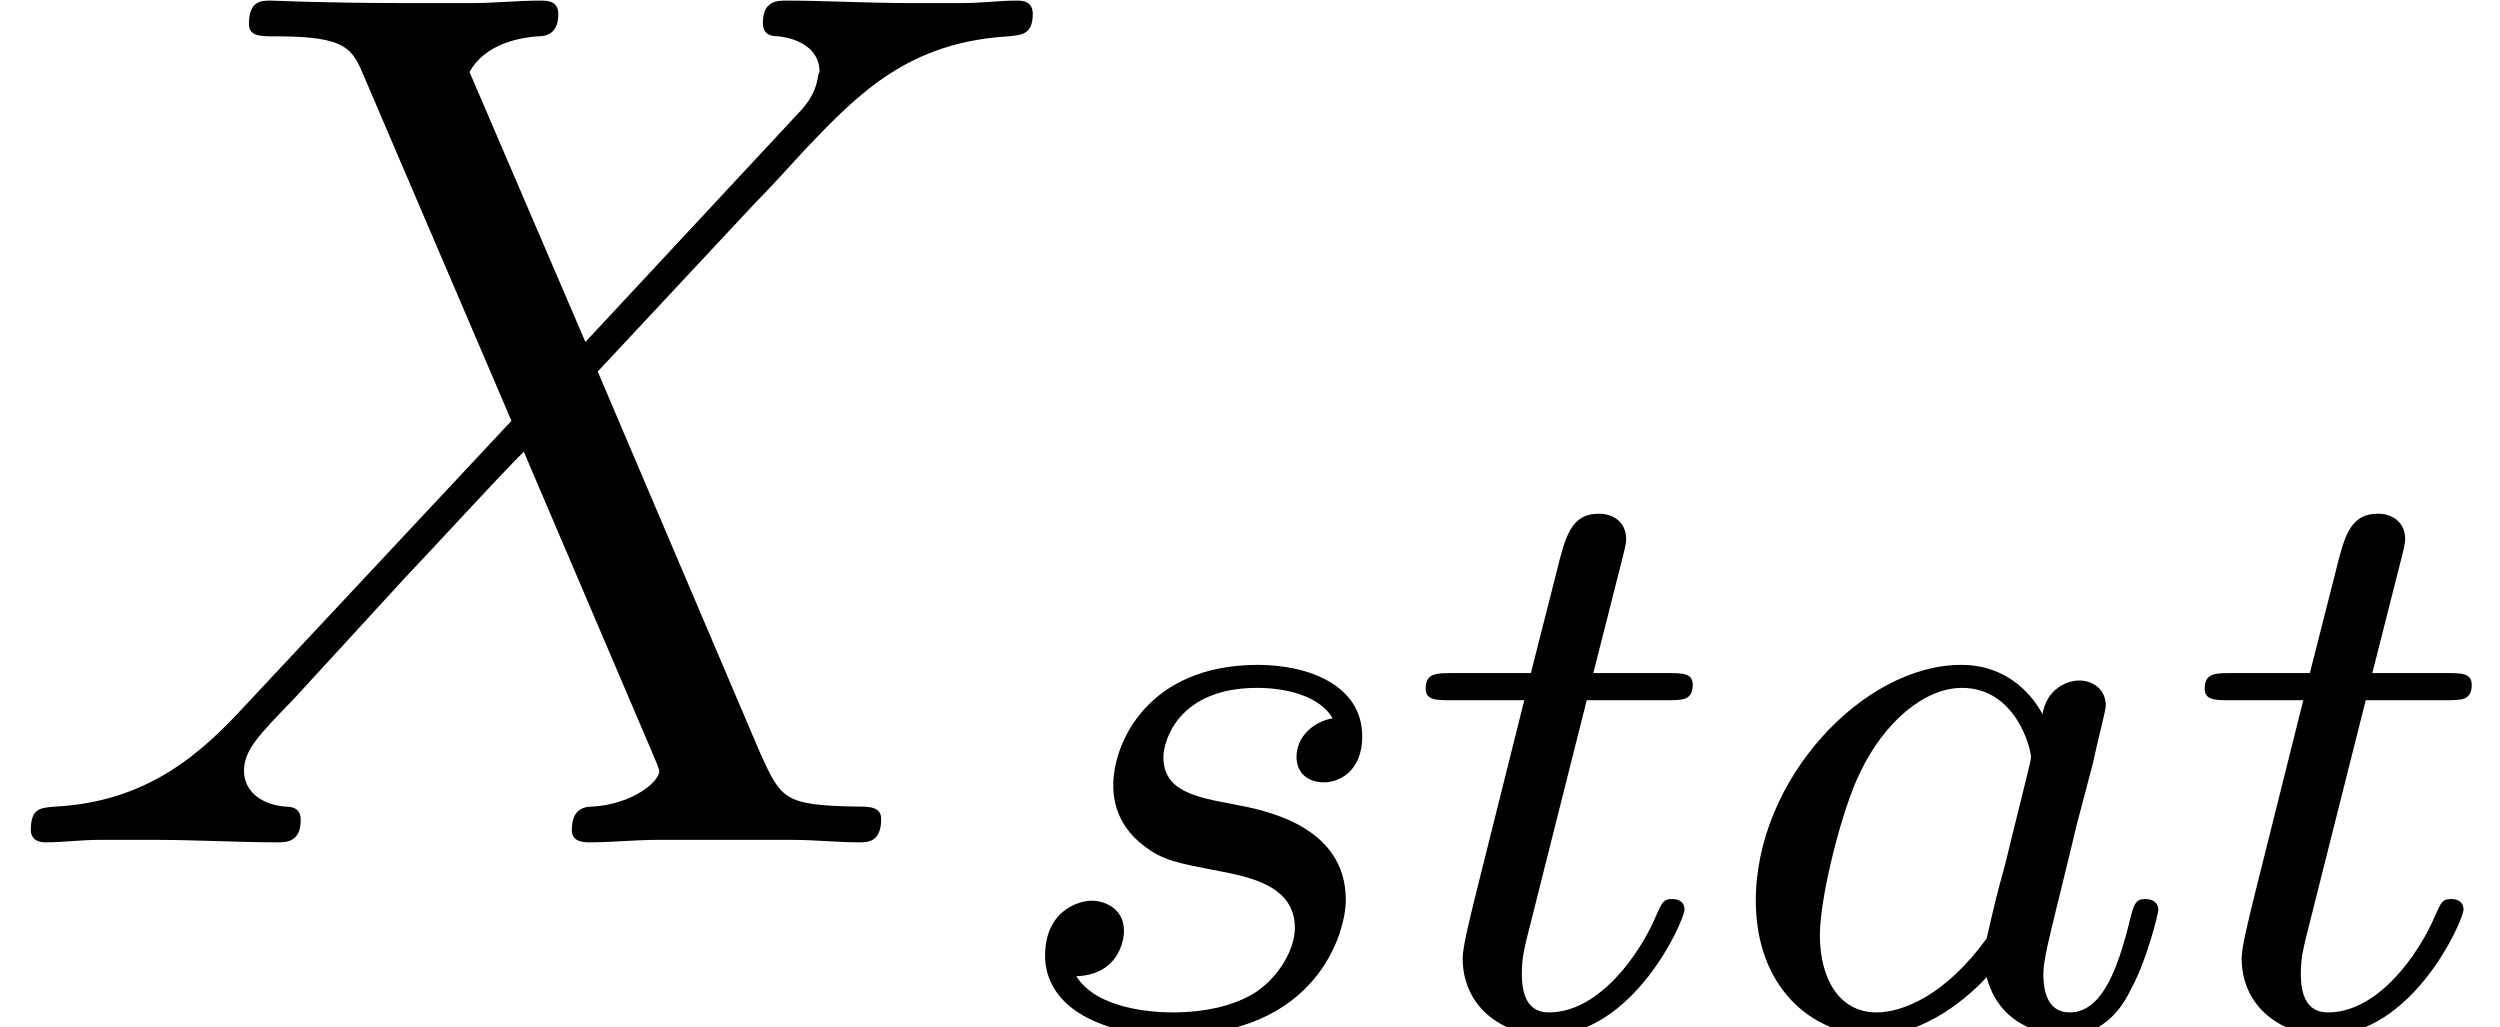 <?xml version='1.0' encoding='ISO-8859-1'?>
<!DOCTYPE svg PUBLIC "-//W3C//DTD SVG 1.1//EN" "http://www.w3.org/Graphics/SVG/1.1/DTD/svg11.dtd">
<!-- This file was generated by dvisvgm 1.2.2 (x86_64-pc-linux-gnu) -->
<!-- Mon Feb 26 10:50:58 2018 -->
<svg height='9.963pt' version='1.1' viewBox='0 -8.169 24.245 9.963' width='24.245pt' xmlns='http://www.w3.org/2000/svg' xmlns:xlink='http://www.w3.org/1999/xlink'>
<defs>
<path d='M5.7 -4.872L4.572 -7.5C4.728 -7.788 5.088 -7.836 5.232 -7.848C5.304 -7.848 5.436 -7.86 5.436 -8.064C5.436 -8.196 5.328 -8.196 5.256 -8.196C5.052 -8.196 4.812 -8.172 4.608 -8.172H3.912C3.18 -8.172 2.652 -8.196 2.64 -8.196C2.544 -8.196 2.424 -8.196 2.424 -7.968C2.424 -7.848 2.532 -7.848 2.688 -7.848C3.384 -7.848 3.432 -7.728 3.552 -7.44L4.98 -4.104L2.376 -1.32C1.944 -0.852 1.428 -0.396 0.54 -0.348C0.396 -0.336 0.3 -0.336 0.3 -0.12C0.3 -0.084 0.312 0 0.444 0C0.612 0 0.792 -0.024 0.96 -0.024H1.524C1.908 -0.024 2.328 0 2.7 0C2.784 0 2.928 0 2.928 -0.216C2.928 -0.336 2.844 -0.348 2.772 -0.348C2.532 -0.372 2.376 -0.504 2.376 -0.696C2.376 -0.9 2.52 -1.044 2.868 -1.404L3.936 -2.568C4.2 -2.844 4.836 -3.54 5.1 -3.804L6.36 -0.852C6.372 -0.828 6.42 -0.708 6.42 -0.696C6.42 -0.588 6.156 -0.372 5.772 -0.348C5.7 -0.348 5.568 -0.336 5.568 -0.12C5.568 0 5.688 0 5.748 0C5.952 0 6.192 -0.024 6.396 -0.024H7.716C7.932 -0.024 8.16 0 8.364 0C8.448 0 8.58 0 8.58 -0.228C8.58 -0.348 8.46 -0.348 8.352 -0.348C7.632 -0.36 7.608 -0.42 7.404 -0.864L5.82 -4.584L7.344 -6.216C7.464 -6.336 7.74 -6.636 7.848 -6.756C8.364 -7.296 8.844 -7.788 9.816 -7.848C9.936 -7.86 10.056 -7.86 10.056 -8.064C10.056 -8.196 9.948 -8.196 9.9 -8.196C9.732 -8.196 9.552 -8.172 9.384 -8.172H8.832C8.448 -8.172 8.028 -8.196 7.656 -8.196C7.572 -8.196 7.428 -8.196 7.428 -7.98C7.428 -7.86 7.512 -7.848 7.584 -7.848C7.776 -7.824 7.98 -7.728 7.98 -7.5L7.968 -7.476C7.956 -7.392 7.932 -7.272 7.8 -7.128L5.7 -4.872Z' id='g0-88'/>
<path d='M3.136 -3.048C3.064 -3.184 2.832 -3.528 2.344 -3.528C1.392 -3.528 0.344 -2.416 0.344 -1.232C0.344 -0.4 0.88 0.08 1.496 0.08C2.008 0.08 2.448 -0.328 2.592 -0.488C2.736 0.064 3.28 0.08 3.376 0.08C3.744 0.08 3.928 -0.224 3.992 -0.36C4.152 -0.648 4.264 -1.112 4.264 -1.144C4.264 -1.192 4.232 -1.248 4.136 -1.248S4.024 -1.2 3.976 -1C3.864 -0.56 3.712 -0.144 3.4 -0.144C3.216 -0.144 3.144 -0.296 3.144 -0.52C3.144 -0.656 3.216 -0.928 3.264 -1.128S3.432 -1.808 3.464 -1.952L3.624 -2.56C3.664 -2.752 3.752 -3.088 3.752 -3.128C3.752 -3.312 3.6 -3.376 3.496 -3.376C3.376 -3.376 3.176 -3.296 3.136 -3.048ZM2.592 -0.864C2.192 -0.312 1.776 -0.144 1.52 -0.144C1.152 -0.144 0.968 -0.48 0.968 -0.896C0.968 -1.272 1.184 -2.128 1.36 -2.48C1.592 -2.968 1.984 -3.304 2.352 -3.304C2.872 -3.304 3.024 -2.72 3.024 -2.624C3.024 -2.592 2.824 -1.808 2.776 -1.6C2.672 -1.224 2.672 -1.208 2.592 -0.864Z' id='g1-97'/>
<path d='M3.224 -3.008C3.04 -2.976 2.872 -2.832 2.872 -2.632C2.872 -2.488 2.968 -2.384 3.144 -2.384C3.264 -2.384 3.512 -2.472 3.512 -2.832C3.512 -3.328 2.992 -3.528 2.496 -3.528C1.424 -3.528 1.088 -2.768 1.088 -2.36C1.088 -2.28 1.088 -1.992 1.384 -1.768C1.568 -1.624 1.704 -1.6 2.12 -1.52C2.4 -1.464 2.856 -1.384 2.856 -0.968C2.856 -0.76 2.704 -0.496 2.48 -0.344C2.184 -0.152 1.792 -0.144 1.664 -0.144C1.472 -0.144 0.928 -0.176 0.728 -0.496C1.136 -0.512 1.192 -0.84 1.192 -0.936C1.192 -1.176 0.976 -1.232 0.88 -1.232C0.752 -1.232 0.424 -1.136 0.424 -0.696C0.424 -0.224 0.92 0.08 1.664 0.08C3.056 0.08 3.352 -0.904 3.352 -1.24C3.352 -1.96 2.568 -2.112 2.272 -2.168C1.888 -2.24 1.576 -2.296 1.576 -2.632C1.576 -2.776 1.712 -3.304 2.488 -3.304C2.792 -3.304 3.104 -3.216 3.224 -3.008Z' id='g1-115'/>
<path d='M1.768 -3.184H2.552C2.704 -3.184 2.8 -3.184 2.8 -3.336C2.8 -3.448 2.696 -3.448 2.56 -3.448H1.832L2.12 -4.584C2.152 -4.704 2.152 -4.744 2.152 -4.752C2.152 -4.92 2.024 -5 1.888 -5C1.616 -5 1.56 -4.784 1.472 -4.424L1.224 -3.448H0.456C0.304 -3.448 0.2 -3.448 0.2 -3.296C0.2 -3.184 0.304 -3.184 0.44 -3.184H1.16L0.68 -1.264C0.632 -1.064 0.56 -0.784 0.56 -0.672C0.56 -0.192 0.952 0.08 1.376 0.08C2.232 0.08 2.72 -1.048 2.72 -1.144C2.72 -1.232 2.648 -1.248 2.6 -1.248C2.512 -1.248 2.504 -1.216 2.448 -1.096C2.288 -0.712 1.888 -0.144 1.4 -0.144C1.232 -0.144 1.136 -0.256 1.136 -0.52C1.136 -0.672 1.16 -0.76 1.184 -0.864L1.768 -3.184Z' id='g1-116'/>
</defs>
<g id='page1' transform='matrix(0.996 0 0 0.996 0 0)'>
<use x='0' xlink:href='#g0-88' y='0'/>
<use x='9.752' xlink:href='#g1-115' y='1.8'/>
<use x='13.682' xlink:href='#g1-116' y='1.8'/>
<use x='16.752' xlink:href='#g1-97' y='1.8'/>
<use x='21.267' xlink:href='#g1-116' y='1.8'/>
</g>
</svg>
